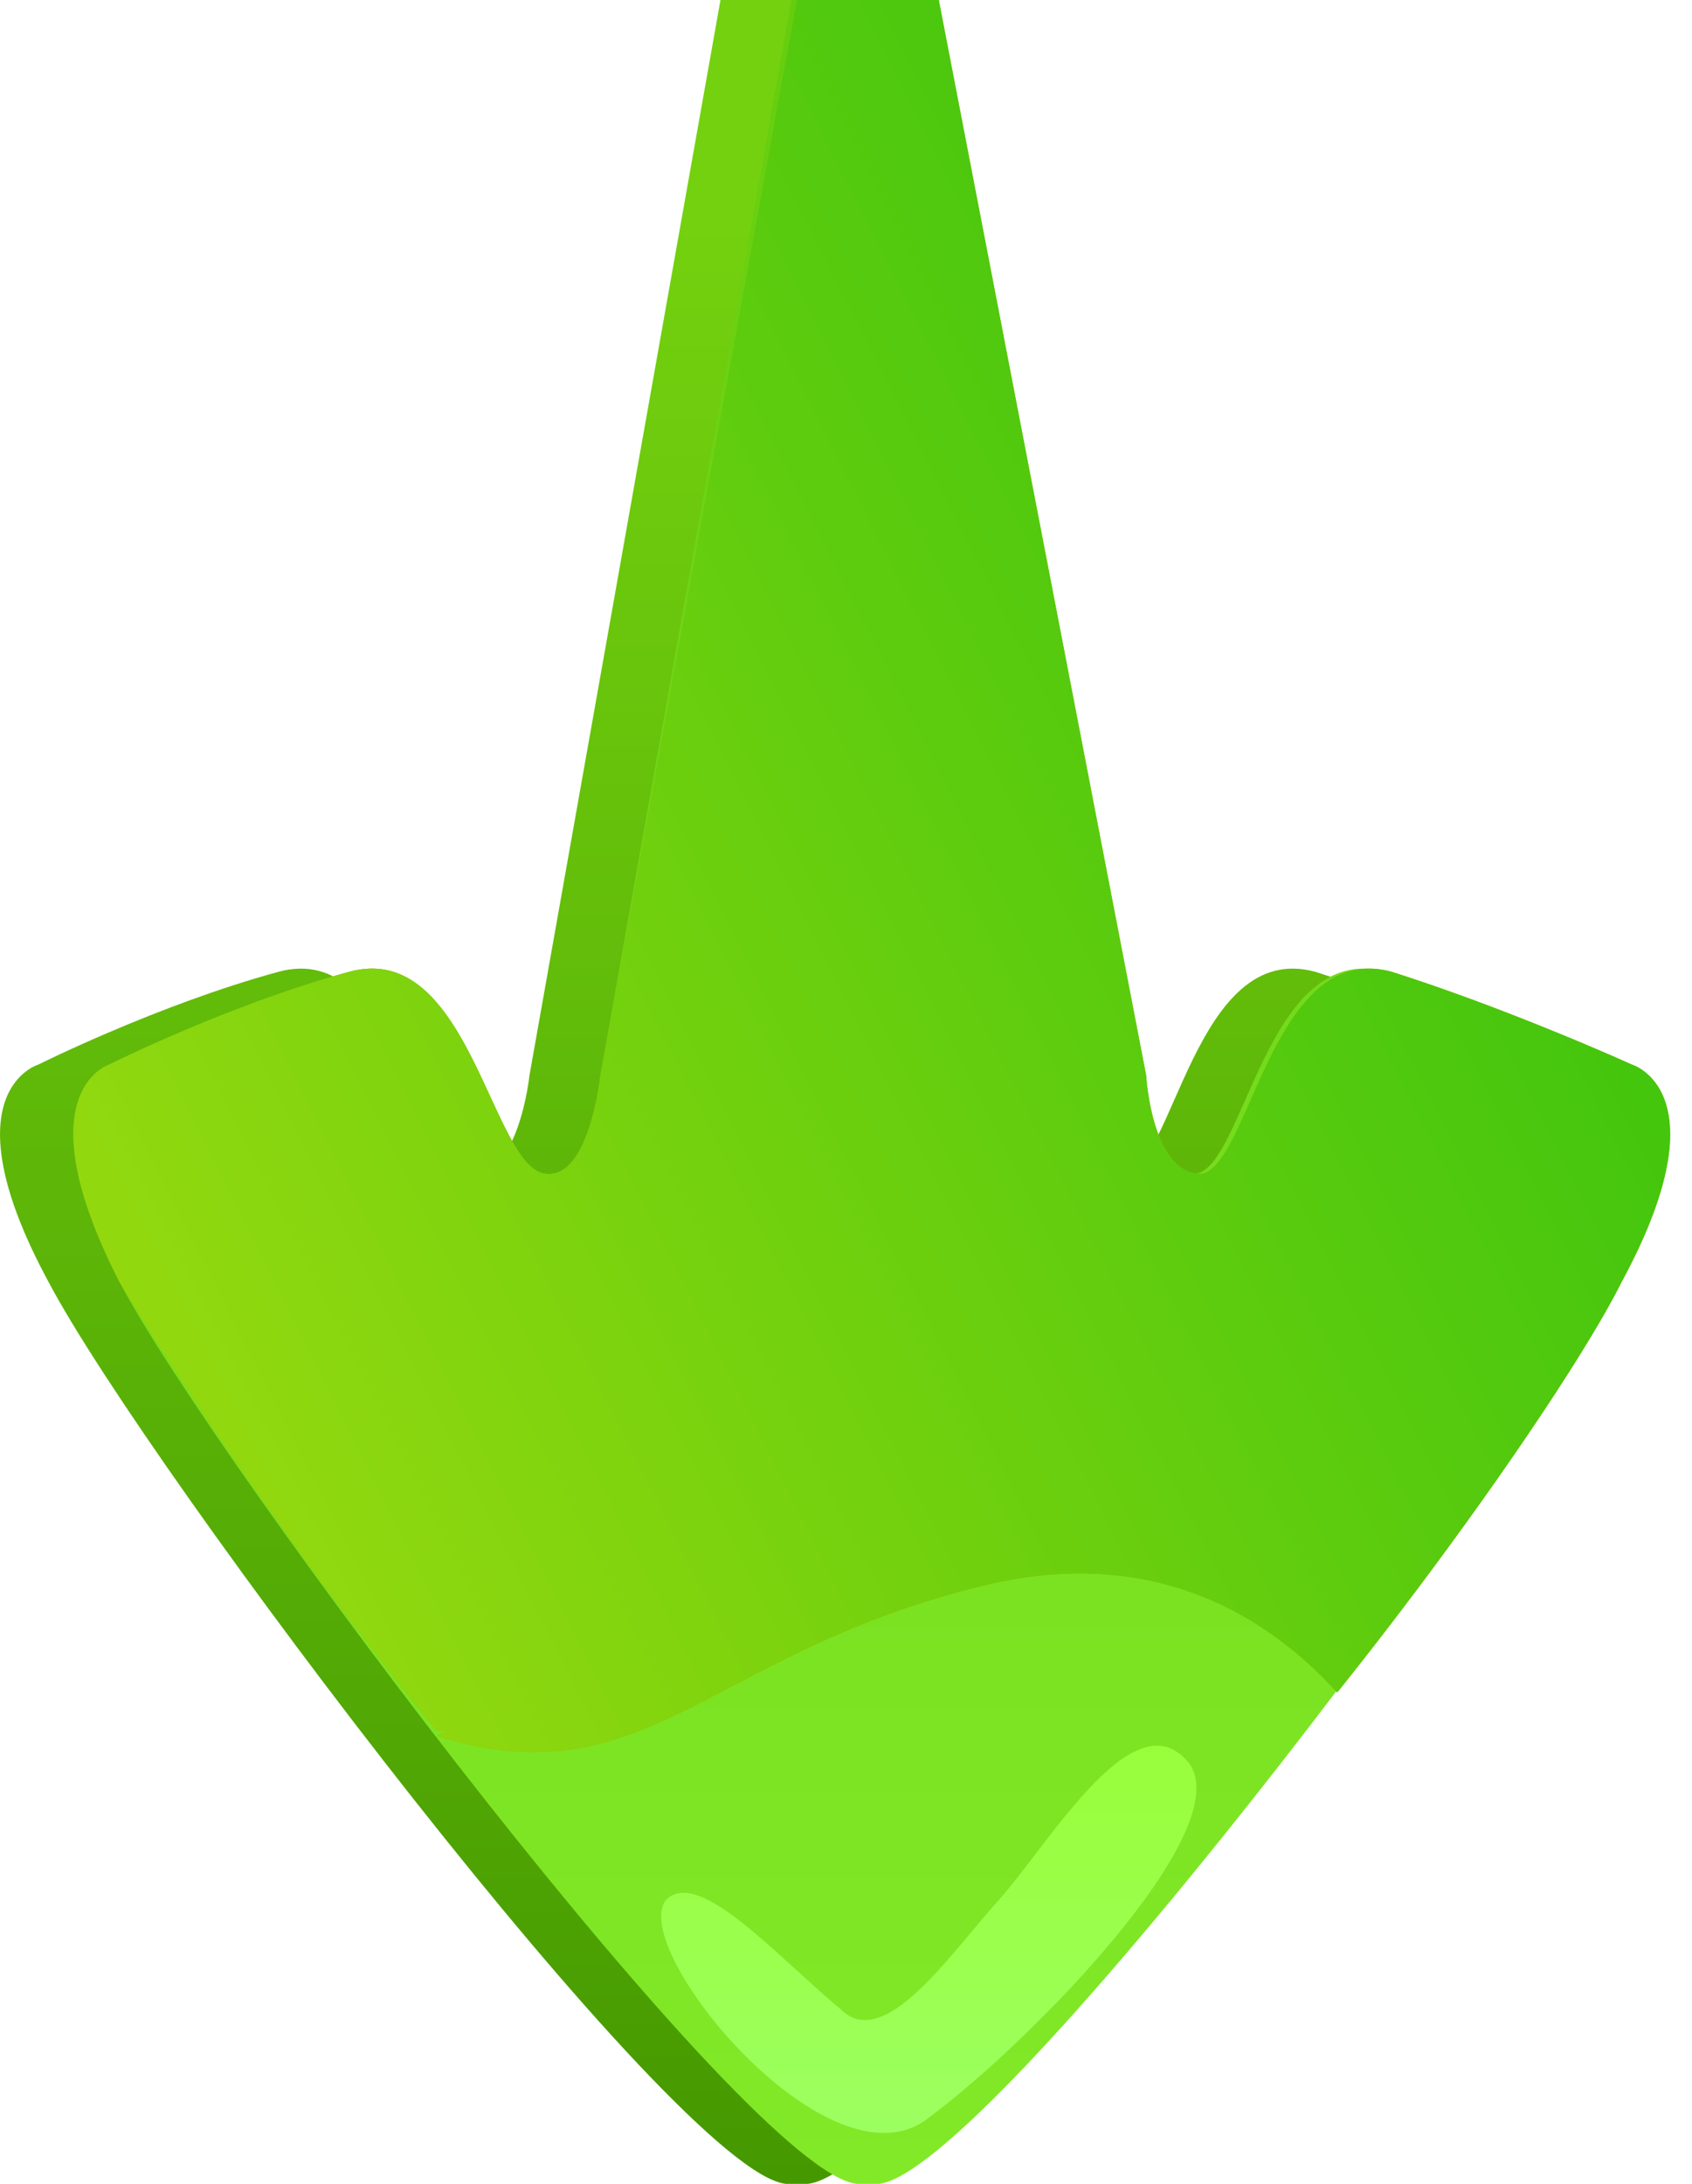 <svg fill="none" viewBox="0 0 31 40" xmlns="http://www.w3.org/2000/svg" xmlns:xlink="http://www.w3.org/1999/xlink"><linearGradient id="a" gradientUnits="userSpaceOnUse" x1="14.6" x2="14.6" y1="0" y2="40"><stop offset=".1" stop-color="#73d10f"/><stop offset=".8" stop-color="#51a704"/><stop offset="1" stop-color="#459800"/></linearGradient><linearGradient id="b" gradientUnits="userSpaceOnUse" x1="15.9" x2="15.9" y1="0" y2="40"><stop offset="0" stop-color="#64ce0e"/><stop offset=".8" stop-color="#7de424"/><stop offset="1" stop-color="#82e928"/></linearGradient><linearGradient id="c" gradientUnits="userSpaceOnUse" x1="37.3" x2="-1.3" y1="12" y2="31.4"><stop offset="0" stop-color="#26bf0d"/><stop offset="1" stop-color="#a7dd0f"/></linearGradient><linearGradient id="d" gradientUnits="userSpaceOnUse" x1="17" x2="17" y1="32" y2="39.1"><stop offset="0" stop-color="#99fe3a"/><stop offset="1" stop-color="#9cff61"/></linearGradient><path d="m.9 23.5c1.8 3.4 11.5 16.3 13.5 16.5h.4c2-.2 11.7-13 13.5-16.5s.2-4 .2-4-2.2-1-4.4-1.7c-2.2-.6-2.6 3.6-3.5 3.7-1 0-1-1.8-1-1.8l-3.8-19.7h-2.6l-3.5 19.7s-.2 1.9-1.1 1.8c-1-.1-1.3-4.3-3.5-3.7s-4.4 1.7-4.4 1.7-1.7.5.2 4z" fill="url(#a)"/><path d="m2.2 23.5c1.8 3.4 11.5 16.3 13.5 16.5h.4c2-.2 11.7-13 13.5-16.5 1.9-3.5.2-4 .2-4s-2.2-1-4.4-1.7c-2.2-.6-2.6 3.6-3.5 3.7-.9 0-1-1.8-1-1.8l-3.8-19.7h-2.6l-3.5 19.7s-.2 1.9-1 1.8c-1-.1-1.4-4.3-3.6-3.7s-4.4 1.7-4.4 1.7-1.6.5.2 4z" fill="url(#b)"/><path d="m8 31.8c3.9 1.2 5-1.6 10.2-2.8 3.2-.7 5.2.8 6.3 2 2.4-3 4.5-6.1 5.2-7.5 1.9-3.5.2-4 .2-4s-2.2-1-4.4-1.7c-2.2-.6-2.6 3.6-3.5 3.7-.9 0-1-1.8-1-1.8l-3.8-19.7h-2.6l-3.6 19.7s-.2 1.9-1 1.8c-1-.1-1.4-4.3-3.6-3.7s-4.4 1.7-4.4 1.7-1.6.5.2 4a77 77 0 0 0 5.8 8.2h.2z" fill="#a2b600"/><path d="m8 31.8c3.9 1.2 5-1.6 10.2-2.8 3.2-.7 5.2.8 6.3 2 2.4-3 4.5-6.1 5.2-7.5 1.9-3.5.2-4 .2-4s-2.2-1-4.4-1.7c-2.2-.6-2.6 3.6-3.5 3.7-.9 0-1-1.8-1-1.8l-3.8-19.7h-2.6l-3.6 19.7s-.2 1.9-1 1.8c-1-.1-1.4-4.3-3.6-3.7s-4.4 1.7-4.4 1.7-1.6.5.2 4a77 77 0 0 0 5.8 8.2h.2z" fill="url(#c)"/><path d="m21.7 32.2c1.2 1.1-2.8 5.2-4.7 6.6-1.8 1.4-5.5-3.1-4.8-4 .6-.6 2 1 3.2 2 .8.8 2-1 2.9-2s2.4-3.6 3.4-2.6z" fill="url(#d)"/></svg>